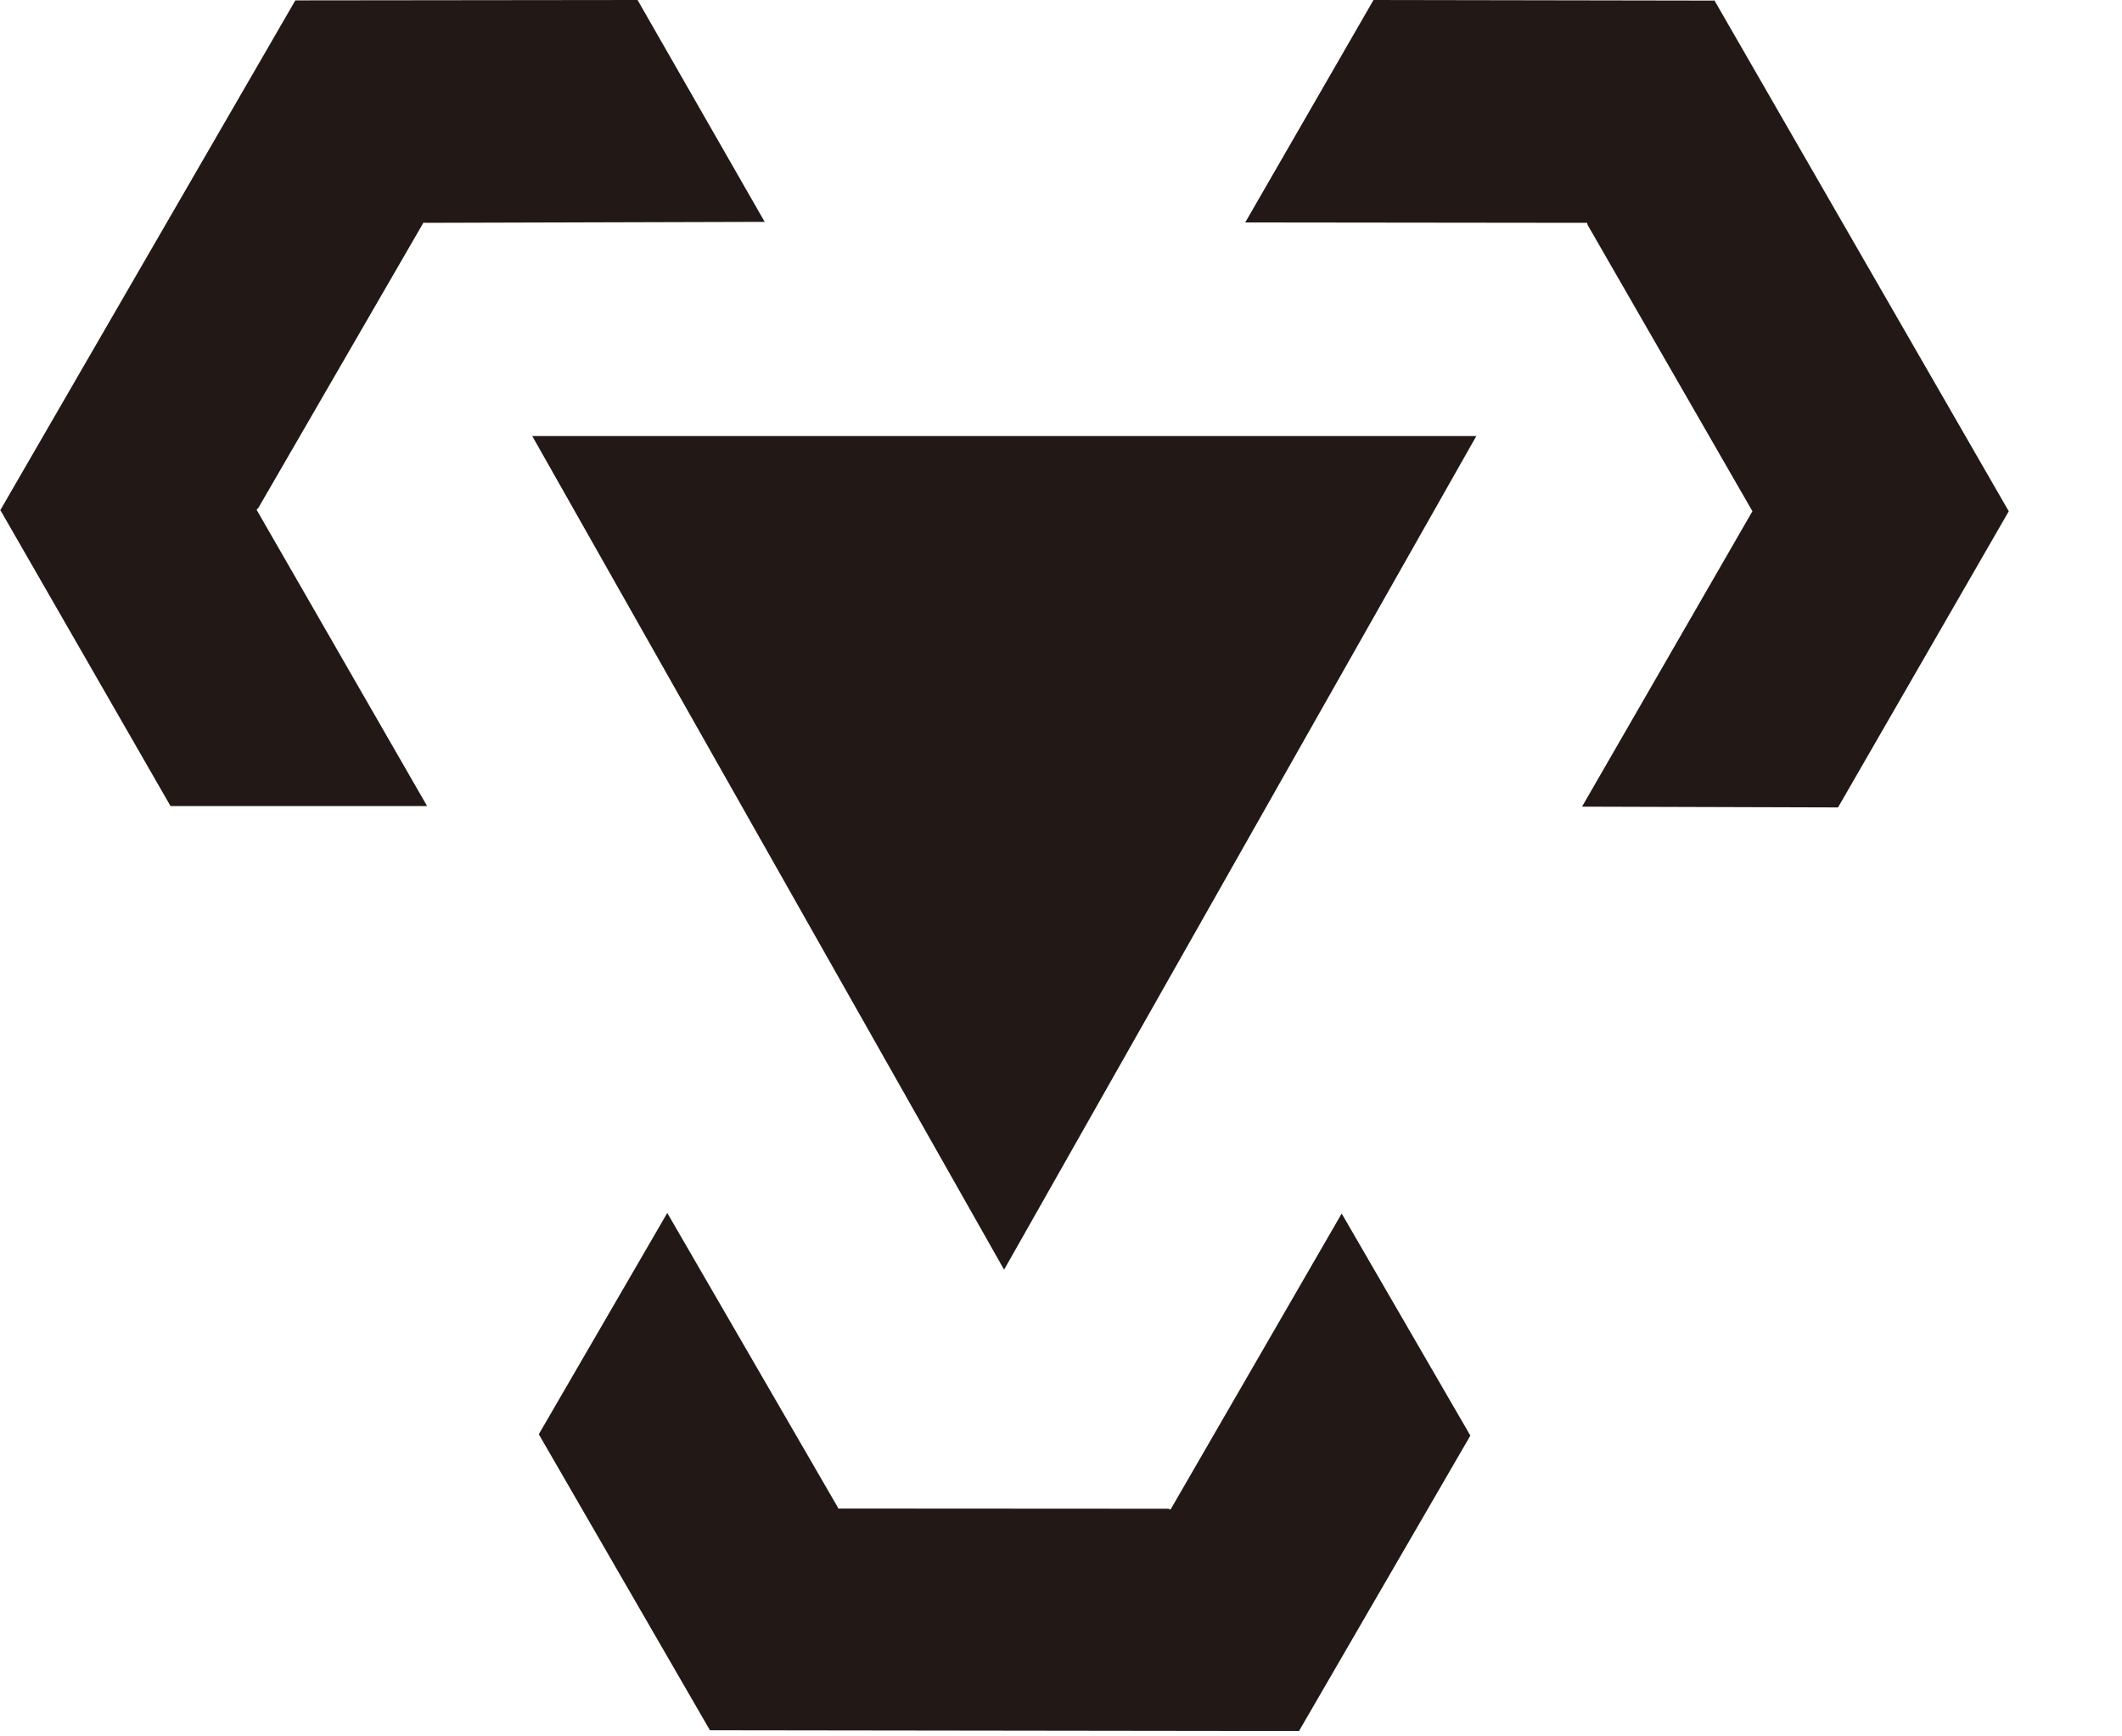 <?xml version="1.0" encoding="UTF-8" standalone="no"?>
<!DOCTYPE svg PUBLIC "-//W3C//DTD SVG 1.1//EN" "http://www.w3.org/Graphics/SVG/1.1/DTD/svg11.dtd">
<svg width="100%" height="100%" viewBox="0 0 11 9" version="1.1" xmlns="http://www.w3.org/2000/svg" xmlns:xlink="http://www.w3.org/1999/xlink" xml:space="preserve" xmlns:serif="http://www.serif.com/" style="fill-rule:evenodd;clip-rule:evenodd;stroke-linejoin:round;stroke-miterlimit:2;">
    <g transform="matrix(1,0,0,1,0.884,0)">
        <path d="M0,4.178L-0.881,2.646L-0.884,2.647L0.647,0.002L2.421,0L3.08,1.15L1.312,1.155L1.314,1.149L0.455,2.633L0.446,2.642L1.33,4.178L0,4.178Z" style="fill:rgb(34,24,21);fill-rule:nonzero;"/>
    </g>
    <g transform="matrix(1,0,0,1,6.737,6.287)">
        <path d="M0,2.685L-3.057,2.681L-3.944,1.147L-3.278,0L-2.391,1.531L-2.397,1.532L-0.681,1.533L-0.669,1.537L0.218,0.003L0.885,1.154L-0.002,2.683L0,2.685Z" style="fill:rgb(34,24,21);fill-rule:nonzero;"/>
    </g>
    <g transform="matrix(1,0,0,1,5.205,2.26)">
        <path d="M0,4.321L-2.446,0L2.448,0L0,4.321Z" style="fill:rgb(34,24,21);fill-rule:nonzero;"/>
    </g>
    <g transform="matrix(1,0,0,1,9.528,0)">
        <path d="M0,4.185L-1.327,4.181L-0.444,2.65L-0.442,2.653L-1.298,1.166L-1.301,1.155L-3.073,1.153L-2.408,0L-0.642,0.003L-0.642,0L0.885,2.65L0,4.185Z" style="fill:rgb(34,24,21);fill-rule:nonzero;"/>
    </g>
</svg>

